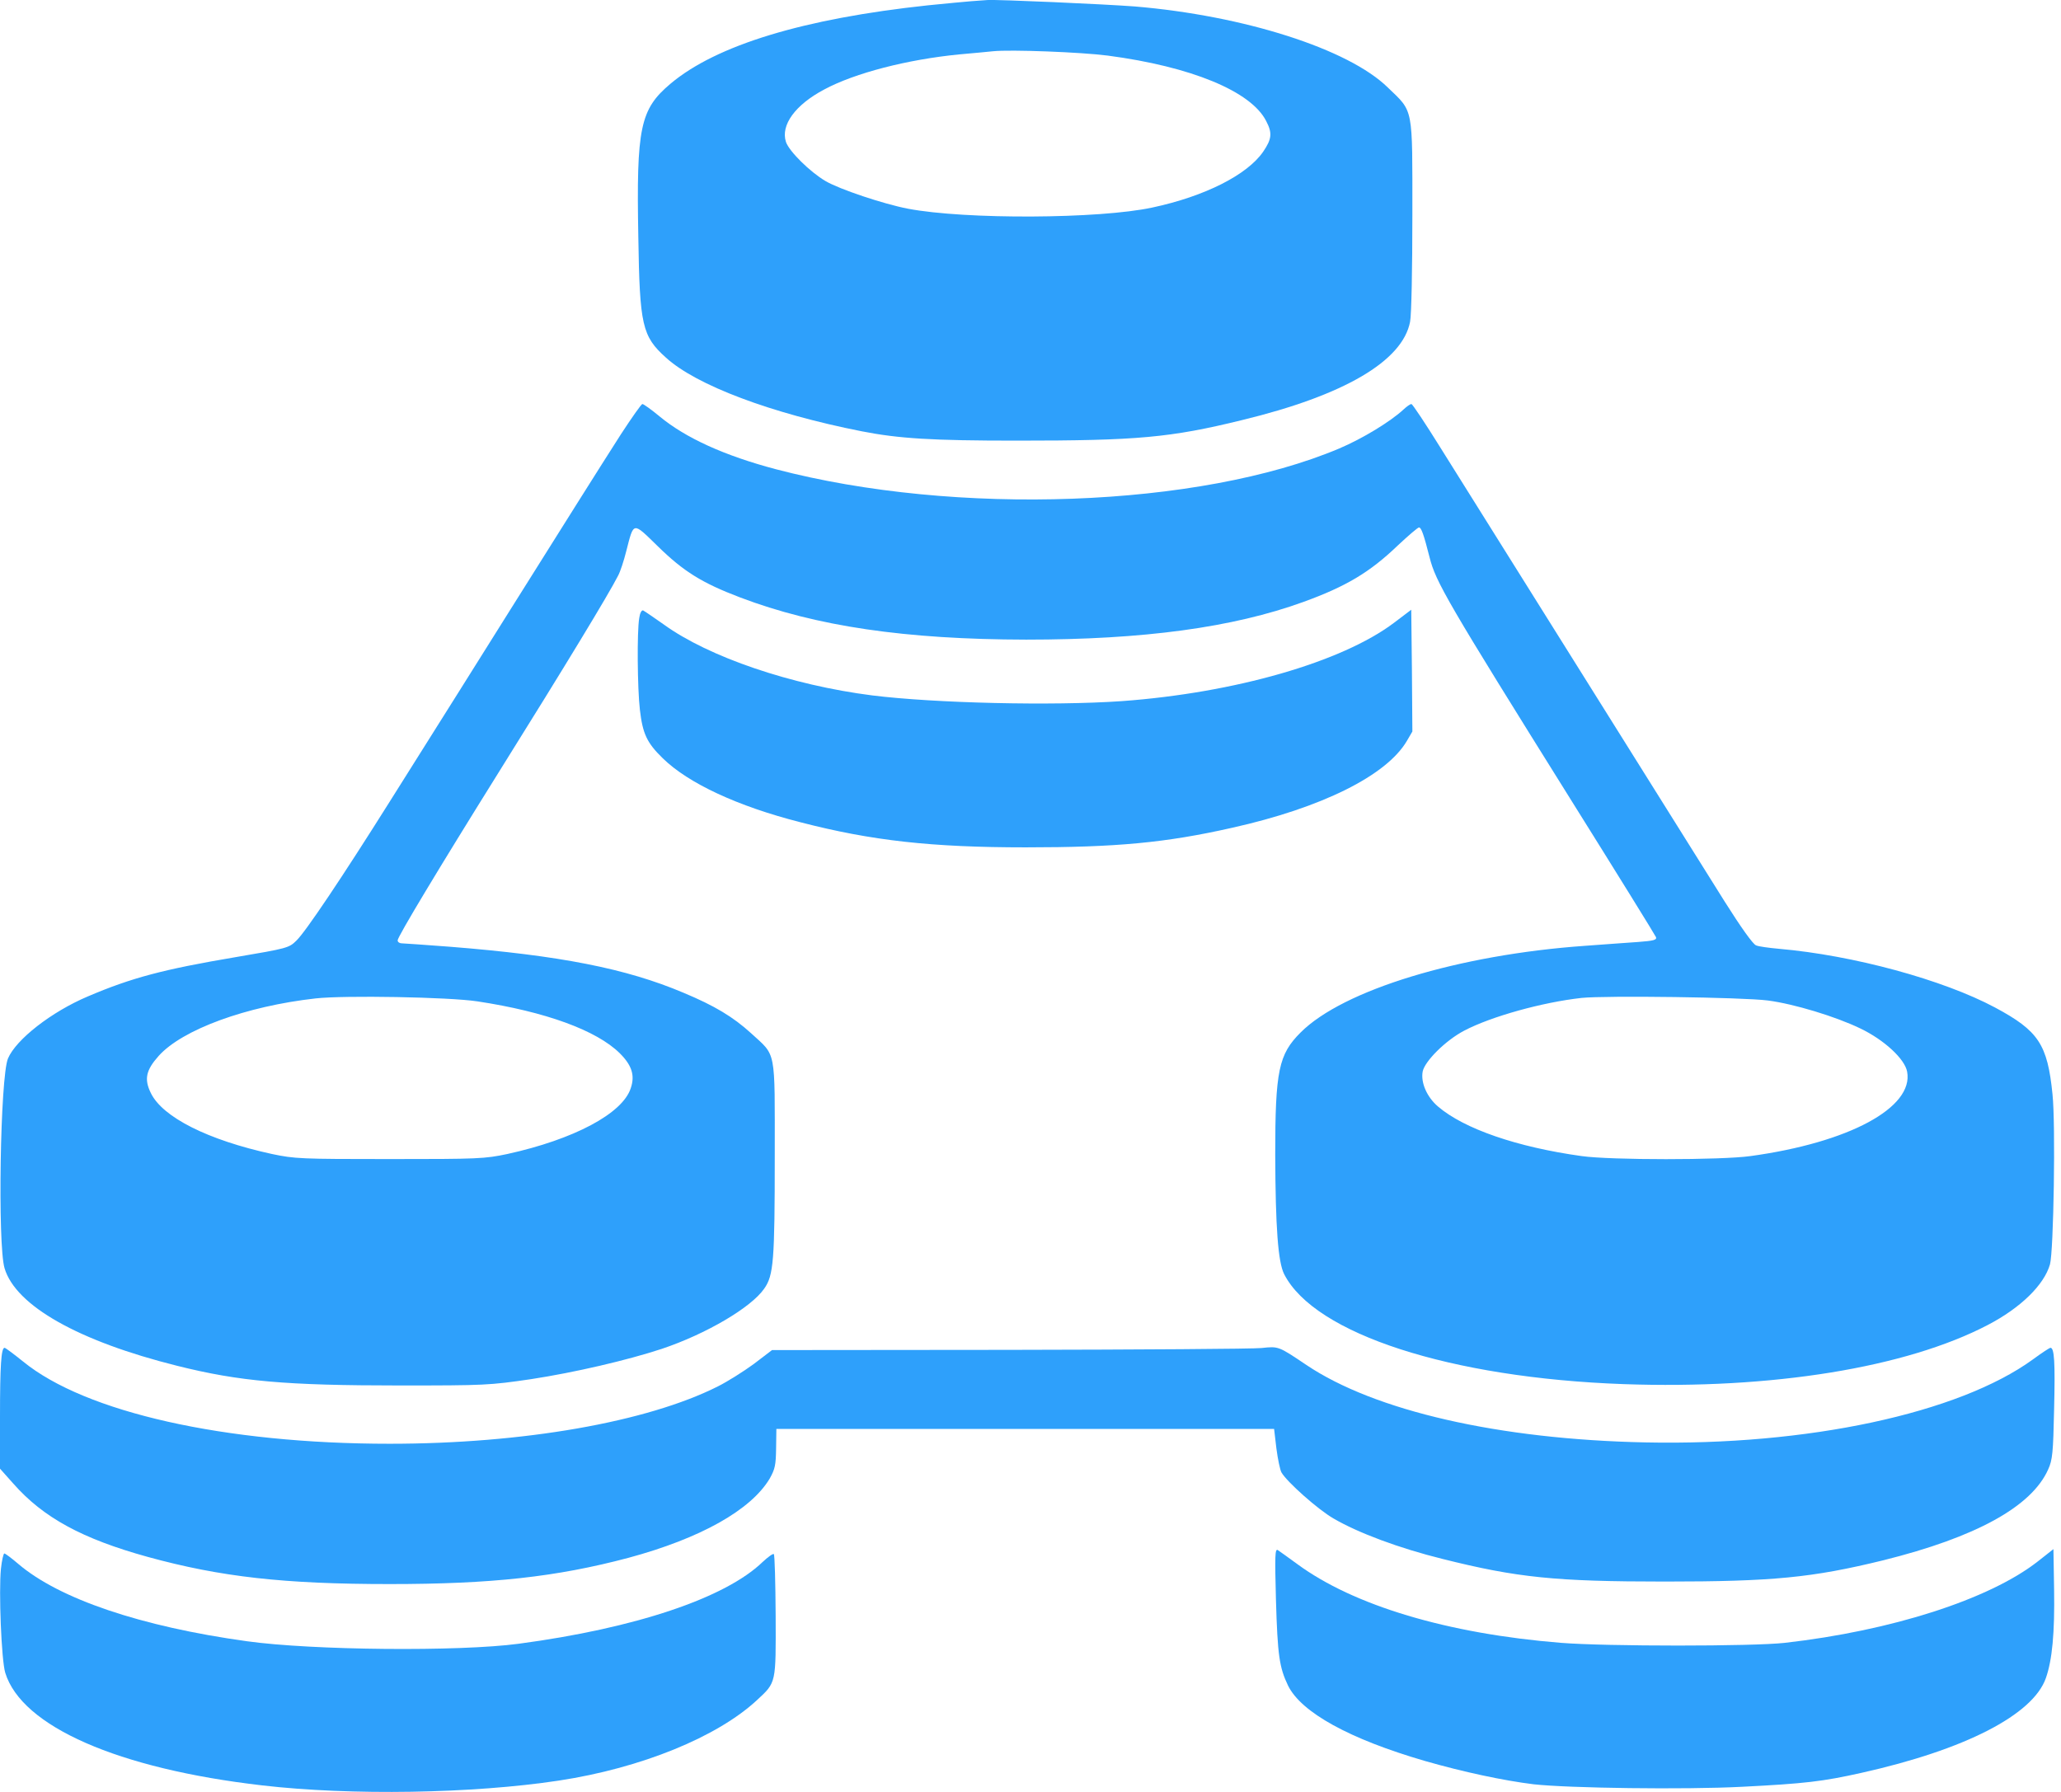 <svg width="46" height="40" viewBox="0 0 46 40" fill="none" xmlns="http://www.w3.org/2000/svg">
<path d="M21.678 0.027C21.551 0.037 21.117 0.078 20.709 0.119C17.94 0.415 15.991 1.006 14.966 1.868C14.287 2.44 14.201 2.843 14.247 5.296C14.277 7.26 14.333 7.505 14.859 7.979C15.537 8.601 17.215 9.229 19.23 9.627C20.062 9.79 20.796 9.836 22.699 9.836C25.387 9.836 26.121 9.77 27.723 9.377C29.998 8.826 31.304 8.061 31.472 7.183C31.503 7.03 31.523 5.99 31.523 4.801C31.523 2.358 31.554 2.511 30.977 1.955C30.1 1.093 27.764 0.348 25.326 0.144C24.652 0.093 22.27 -0.014 22.036 0.001C21.964 0.007 21.806 0.017 21.678 0.027ZM24.724 1.241C26.585 1.486 27.922 2.037 28.259 2.7C28.401 2.97 28.386 3.103 28.192 3.388C27.835 3.904 26.892 4.383 25.718 4.633C24.535 4.888 21.551 4.903 20.266 4.659C19.73 4.557 18.735 4.225 18.424 4.041C18.077 3.837 17.613 3.378 17.542 3.169C17.419 2.792 17.751 2.338 18.399 1.996C19.082 1.629 20.255 1.328 21.403 1.215C21.709 1.19 22.051 1.154 22.163 1.144C22.556 1.103 24.132 1.164 24.724 1.241Z" fill="#2EA0FB"/>
<path d="M13.859 9.693C13.369 10.458 12.584 11.708 11.39 13.61C10.569 14.916 10.049 15.753 8.682 17.92C7.646 19.568 6.82 20.802 6.616 20.996C6.452 21.159 6.412 21.17 5.274 21.363C3.637 21.639 2.933 21.828 1.964 22.241C1.143 22.588 0.357 23.205 0.178 23.628C0.005 24.041 -0.056 27.785 0.102 28.311C0.352 29.147 1.75 29.938 3.958 30.489C5.346 30.836 6.376 30.927 8.926 30.927C10.824 30.927 10.926 30.922 11.859 30.785C12.823 30.637 13.992 30.366 14.767 30.111C15.756 29.78 16.766 29.188 17.057 28.765C17.266 28.469 17.292 28.148 17.292 25.806C17.292 23.378 17.332 23.587 16.761 23.062C16.363 22.7 15.95 22.45 15.251 22.159C13.976 21.619 12.492 21.328 10.049 21.134C9.498 21.093 9.008 21.057 8.962 21.057C8.916 21.057 8.875 21.027 8.875 20.991C8.875 20.91 9.799 19.374 11.12 17.257C12.64 14.824 13.583 13.268 13.793 12.855C13.844 12.764 13.925 12.514 13.976 12.309C14.15 11.636 14.114 11.641 14.68 12.192C15.257 12.758 15.67 13.013 16.516 13.335C18.22 13.983 20.215 14.273 22.903 14.278C25.524 14.278 27.514 14.008 29.09 13.437C30.044 13.09 30.569 12.779 31.202 12.172C31.436 11.953 31.645 11.774 31.671 11.774C31.722 11.774 31.778 11.932 31.906 12.437C32.043 12.988 32.293 13.421 35.078 17.88C36.099 19.512 36.945 20.879 36.961 20.92C36.981 20.981 36.91 21.001 36.563 21.027C36.328 21.042 35.797 21.083 35.374 21.113C32.559 21.312 29.977 22.098 29.029 23.047C28.539 23.536 28.462 23.899 28.462 25.776C28.468 27.393 28.524 28.173 28.662 28.443C29.34 29.775 32.37 30.759 36.241 30.897C39.547 31.014 42.541 30.53 44.367 29.576C45.101 29.193 45.622 28.683 45.754 28.224C45.836 27.933 45.882 25.092 45.81 24.424C45.698 23.312 45.499 23.011 44.53 22.491C43.367 21.869 41.357 21.323 39.71 21.18C39.485 21.159 39.251 21.129 39.195 21.103C39.128 21.083 38.853 20.695 38.496 20.129C36.665 17.206 32.65 10.795 32.14 9.978C31.814 9.453 31.528 9.025 31.503 9.019C31.472 9.019 31.395 9.076 31.324 9.142C31.033 9.412 30.411 9.79 29.896 10.009C26.774 11.33 21.332 11.529 17.312 10.473C16.175 10.172 15.307 9.78 14.721 9.295C14.537 9.142 14.364 9.019 14.338 9.019C14.313 9.019 14.099 9.326 13.859 9.693ZM10.656 22.353C12.176 22.583 13.318 23.001 13.833 23.511C14.104 23.781 14.175 24.006 14.078 24.291C13.895 24.858 12.808 25.434 11.324 25.76C10.814 25.867 10.686 25.873 8.697 25.873C6.708 25.873 6.58 25.867 6.07 25.76C4.642 25.449 3.627 24.939 3.366 24.398C3.213 24.087 3.259 23.888 3.54 23.572C4.07 22.98 5.499 22.46 7.044 22.287C7.687 22.215 10.023 22.256 10.656 22.353ZM39.455 22.333C40.041 22.409 40.965 22.69 41.516 22.955C42.051 23.21 42.515 23.638 42.566 23.924C42.714 24.725 41.266 25.505 39.072 25.806C38.419 25.898 35.951 25.898 35.298 25.806C33.864 25.607 32.676 25.199 32.094 24.699C31.849 24.49 31.707 24.169 31.753 23.919C31.799 23.689 32.263 23.225 32.681 23.006C33.283 22.69 34.425 22.373 35.298 22.276C35.838 22.22 38.904 22.261 39.455 22.333Z" fill="#2EA0FB"/>
<path d="M14.267 13.799C14.216 14.095 14.226 15.365 14.282 15.845C14.344 16.375 14.435 16.579 14.792 16.926C15.359 17.482 16.46 17.997 17.863 18.354C19.454 18.767 20.796 18.915 22.892 18.915C24.918 18.915 26.019 18.813 27.504 18.477C29.493 18.033 30.947 17.314 31.401 16.538L31.523 16.329L31.513 14.967L31.498 13.611L31.115 13.901C29.952 14.779 27.56 15.467 25.035 15.651C23.494 15.758 20.862 15.697 19.465 15.523C17.664 15.294 15.818 14.666 14.818 13.942C14.594 13.784 14.384 13.641 14.354 13.626C14.318 13.616 14.282 13.687 14.267 13.799Z" fill="#2EA0FB"/>
<path d="M28.157 30.091C27.973 30.111 25.443 30.127 22.53 30.132L17.231 30.137L16.823 30.448C16.593 30.616 16.236 30.841 16.022 30.948C14.44 31.744 11.676 32.228 8.697 32.228C5.019 32.228 1.908 31.529 0.515 30.392C0.306 30.224 0.122 30.086 0.102 30.086C0.026 30.086 0 30.489 0 31.626V32.784L0.296 33.116C0.964 33.876 1.836 34.35 3.295 34.753C4.927 35.202 6.345 35.36 8.697 35.36C10.972 35.36 12.415 35.202 14.027 34.774C15.634 34.34 16.761 33.708 17.18 33.004C17.297 32.794 17.317 32.708 17.322 32.33L17.328 31.897H28.437L28.488 32.33C28.519 32.57 28.57 32.81 28.6 32.866C28.718 33.075 29.416 33.697 29.763 33.896C30.314 34.218 31.227 34.559 32.196 34.799C33.864 35.217 34.716 35.304 37.16 35.304C39.572 35.304 40.45 35.217 42.031 34.83C44.102 34.315 45.346 33.631 45.714 32.8C45.81 32.59 45.826 32.427 45.846 31.458C45.872 30.402 45.851 30.086 45.765 30.086C45.744 30.086 45.566 30.203 45.372 30.346C43.714 31.55 40.337 32.274 36.726 32.198C33.456 32.131 30.681 31.494 29.156 30.468C28.534 30.05 28.539 30.05 28.157 30.091Z" fill="#2EA0FB"/>
<path d="M28.478 35.703C28.514 36.957 28.555 37.222 28.748 37.626C29.044 38.227 30.12 38.819 31.804 39.309C32.656 39.554 33.558 39.747 34.227 39.829C35.007 39.916 37.598 39.952 38.884 39.885C40.281 39.814 40.679 39.768 41.546 39.574C43.857 39.059 45.377 38.278 45.663 37.457C45.805 37.049 45.861 36.452 45.846 35.483L45.831 34.58L45.474 34.861C44.392 35.703 42.22 36.401 39.837 36.672C39.123 36.753 35.859 36.753 34.839 36.672C32.309 36.468 30.212 35.84 28.952 34.912C28.753 34.769 28.56 34.626 28.519 34.601C28.457 34.565 28.452 34.728 28.478 35.703Z" fill="#2EA0FB"/>
<path d="M0.021 35.019C-0.03 35.524 0.031 37.054 0.117 37.34C0.485 38.538 2.632 39.482 5.851 39.854C7.835 40.084 10.554 40.038 12.472 39.747C14.313 39.467 16.012 38.773 16.899 37.947C17.328 37.549 17.317 37.584 17.312 36.064C17.307 35.33 17.292 34.708 17.271 34.692C17.256 34.672 17.144 34.753 17.022 34.866C16.19 35.672 14.18 36.345 11.579 36.692C10.253 36.87 6.968 36.84 5.509 36.636C3.147 36.309 1.321 35.692 0.403 34.906C0.255 34.779 0.117 34.677 0.097 34.677C0.077 34.677 0.041 34.83 0.021 35.019Z" fill="#2EA0FB"/>
</svg>
